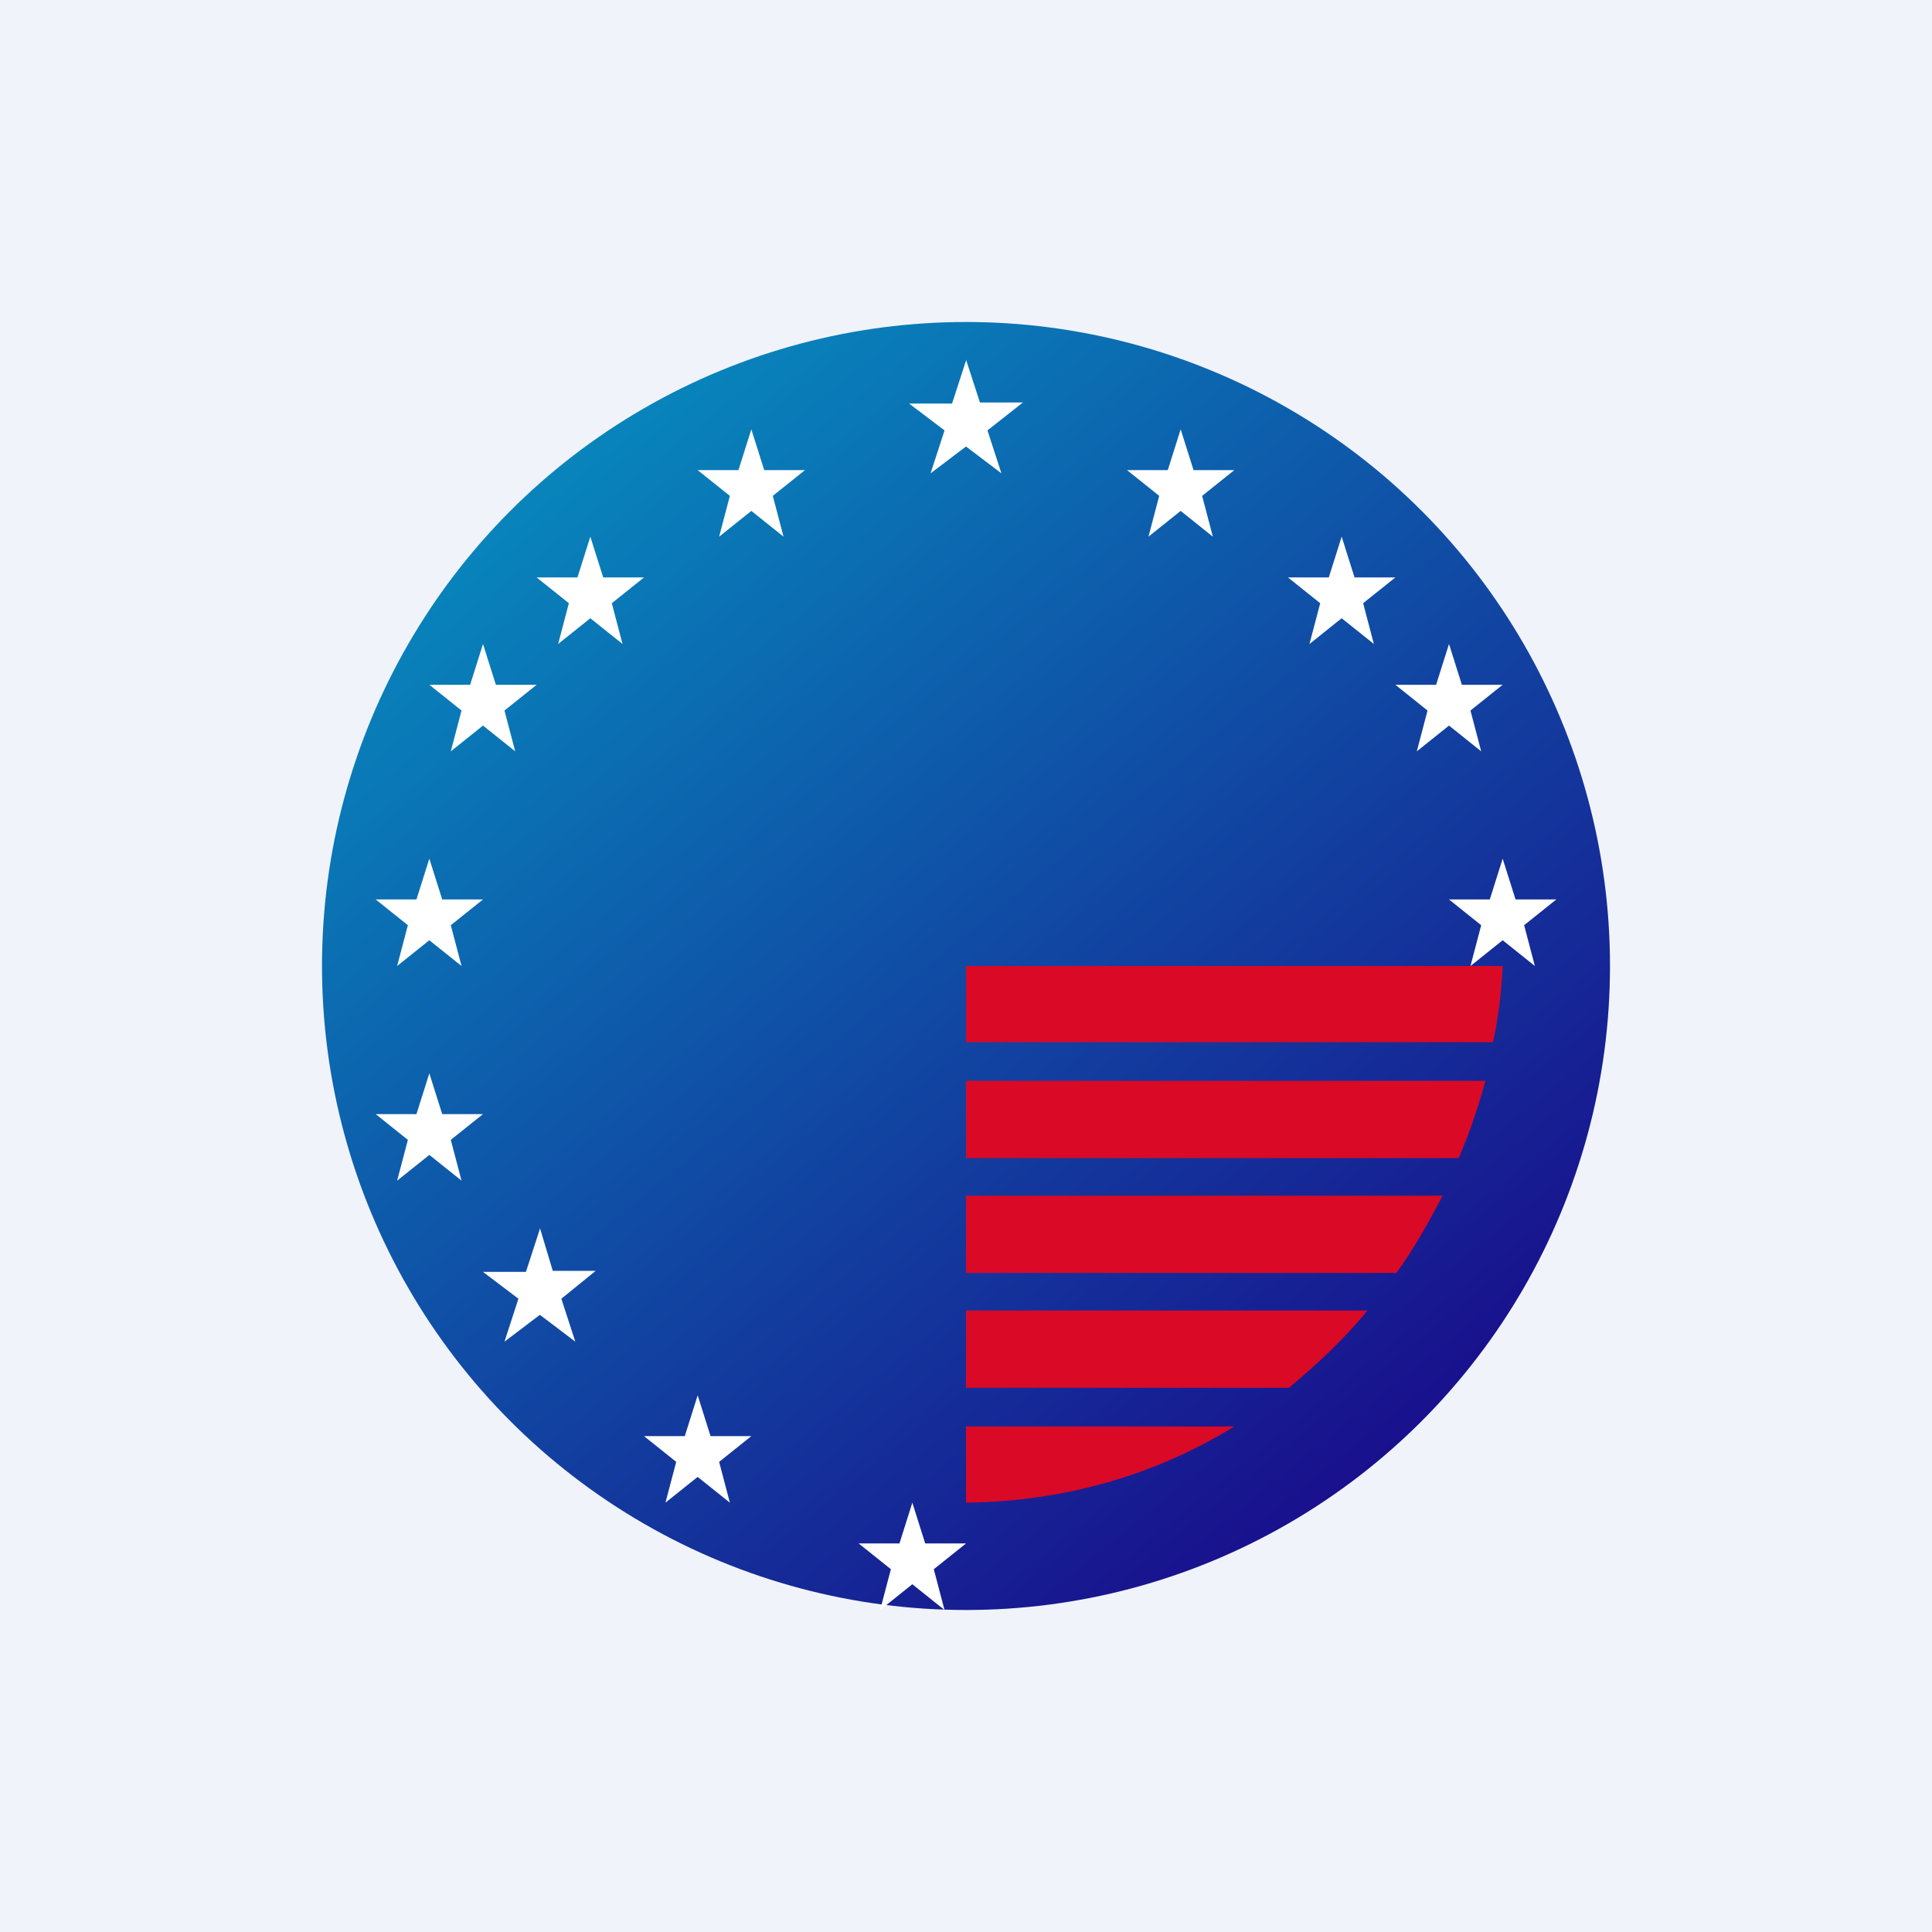 <!-- by TradingView --><svg width="18" height="18" viewBox="0 0 18 18" xmlns="http://www.w3.org/2000/svg"><path fill="#F0F3FA" d="M0 0h18v18H0z"/><circle cx="9" cy="9" r="6" fill="url(#au5umptgu)"/><path d="m9 3.35.13.4h.4l-.33.26.13.4L9 4.16l-.33.25.13-.4-.33-.25h.4l.13-.4ZM7 4l.12.38h.38l-.3.24.1.38-.3-.24-.3.24.1-.38-.3-.24h.38L7 4ZM11 4l-.12.38h-.38l.3.24-.1.38.3-.24.3.24-.1-.38.3-.24h-.38L11 4ZM5.5 5l.12.38H6l-.3.24.1.38-.3-.24-.3.24.1-.38-.3-.24h.38L5.5 5ZM12.5 5l-.12.38H12l.3.24-.1.38.3-.24.3.24-.1-.38.3-.24h-.38L12.5 5ZM4.5 6l.12.38H5l-.3.24.1.38-.3-.24-.3.24.1-.38-.3-.24h.38L4.5 6ZM4 8l.12.38h.38l-.3.24.1.38-.3-.24-.3.24.1-.38-.3-.24h.38L4 8ZM4 10l.12.38h.38l-.3.24.1.38-.3-.24-.3.24.1-.38-.3-.24h.38L4 10ZM5.03 11.44l.12.4h.4l-.32.26.13.4-.33-.25-.33.25.13-.4-.33-.25h.4l.13-.4ZM6.5 13l.12.38H7l-.3.24.1.38-.3-.24-.3.24.1-.38-.3-.24h.38L6.5 13ZM8.5 14l.12.38H9l-.3.24.1.38-.3-.24-.3.24.1-.38-.3-.24h.38L8.5 14Z" fill="#fff"/><path d="M11.5 13.29c-.73.45-1.58.7-2.5.71v-.71h2.5Zm1.24-1.08c-.22.27-.47.5-.73.72H9v-.72h3.74Zm.7-1.07c-.13.25-.27.5-.43.72H9v-.72h4.43Zm.4-1.07c-.07.25-.15.49-.25.72H9v-.72h4.83ZM14 9c-.01.24-.04.48-.09.71H9V9h5Z" fill="#DA0926"/><path d="m13.5 6-.12.38H13l.3.24-.1.38.3-.24.3.24-.1-.38.3-.24h-.38L13.5 6ZM14 8l-.12.38h-.38l.3.24-.1.38.3-.24.3.24-.1-.38.3-.24h-.38L14 8Z" fill="#fff"/><defs><linearGradient id="au5umptgu" x1="5.81" y1="3.94" x2="13.32" y2="13.23" gradientUnits="userSpaceOnUse"><stop stop-color="#0884BB"/><stop offset="1" stop-color="#19108D"/></linearGradient></defs></svg>